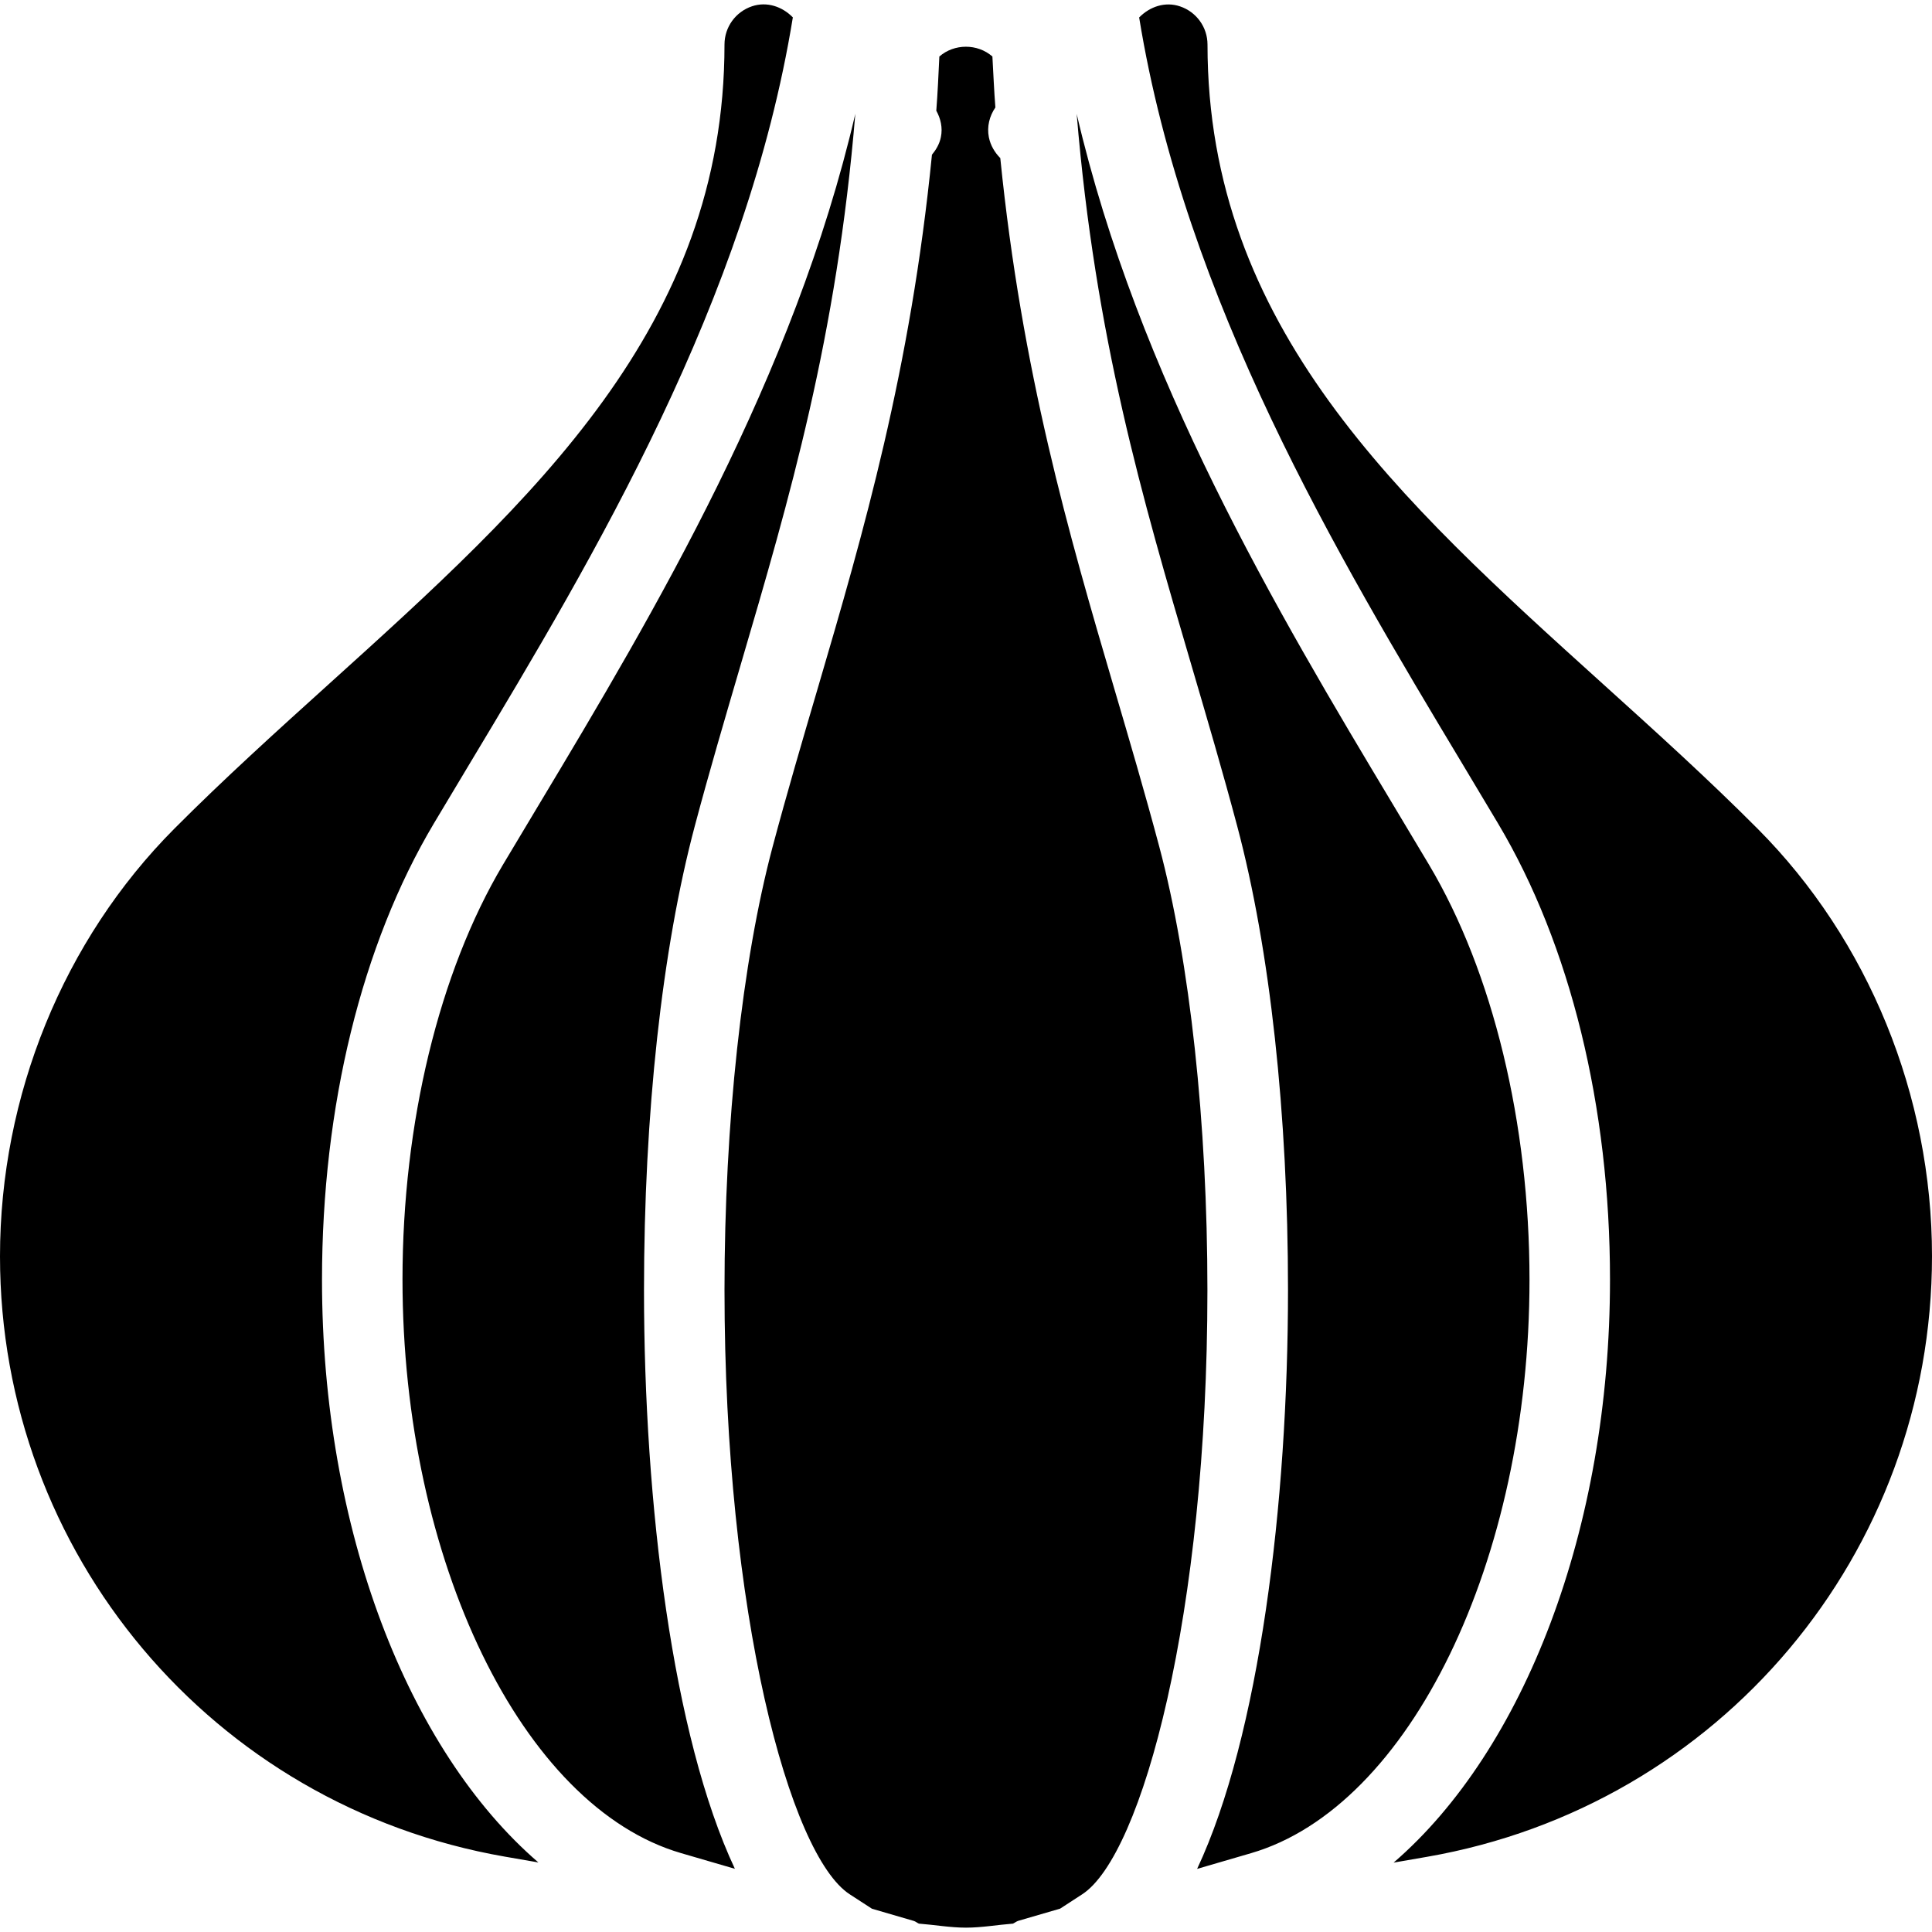 <?xml version="1.0" encoding="iso-8859-1"?>
<!-- Generator: Adobe Illustrator 19.0.0, SVG Export Plug-In . SVG Version: 6.00 Build 0)  -->
<svg version="1.1" id="Layer_1" xmlns="http://www.w3.org/2000/svg" xmlns:xlink="http://www.w3.org/1999/xlink" x="0px" y="0px"
	 viewBox="0 0 24 24" style="enable-background:new 0 0 24 24;" xml:space="preserve">
<g>
	<g>
		<path d="M8.631,10.261c0.181-0.68,0.374-1.334,0.566-1.989c0.614-2.09,1.198-4.082,1.428-6.858
			C9.863,4.683,8.141,7.586,6.69,10.003l-0.443,0.74C5.455,12.076,5,13.952,5,15.893c0,3.492,1.488,6.553,3.46,7.127l0.669,0.195
			C8.356,21.569,8,18.675,8,16.029C8,13.837,8.224,11.791,8.631,10.261z M5.388,10.232l0.445-0.743
			c1.558-2.593,3.445-5.76,4.016-9.273c-0.132-0.135-0.323-0.2-0.507-0.138C9.138,0.146,9,0.337,9,0.552
			c0,3.505-2.387,5.662-4.914,7.945c-0.642,0.58-1.305,1.179-1.921,1.798C0.789,11.677,0,13.611,0,15.606
			c0,3.689,2.638,6.826,6.273,7.458l0.415,0.072C5.07,21.741,4,18.999,4,15.899C4,13.747,4.493,11.736,5.388,10.232z M14.401,10.518
			c-0.179-0.671-0.369-1.317-0.559-1.963c-0.57-1.937-1.149-3.939-1.416-6.591c-0.068-0.069-0.121-0.155-0.142-0.259
			c-0.026-0.133,0.008-0.264,0.081-0.37c-0.016-0.204-0.025-0.421-0.037-0.633c-0.185-0.162-0.473-0.162-0.659,0
			c-0.011,0.225-0.021,0.457-0.038,0.673c0.054,0.098,0.081,0.211,0.057,0.328c-0.017,0.086-0.06,0.157-0.111,0.219
			c-0.265,2.673-0.848,4.686-1.42,6.633c-0.19,0.646-0.38,1.292-0.559,1.963C9.218,11.945,9,13.952,9,16.023
			c0,4.016,0.808,7.023,1.556,7.509l0.276,0.179l0.518,0.151c0.024,0.007,0.042,0.024,0.065,0.034c0.196,0.015,0.39,0.05,0.585,0.05
			c0.195,0,0.389-0.035,0.584-0.05c0.023-0.011,0.041-0.027,0.066-0.035l0.519-0.151l0.274-0.178
			c0.748-0.486,1.556-3.493,1.556-7.503C14.999,13.952,14.781,11.946,14.401,10.518z M17.753,10.744l-0.443-0.74
			c-1.451-2.417-3.173-5.32-3.935-8.589c0.23,2.775,0.813,4.767,1.428,6.858c0.192,0.654,0.385,1.309,0.566,1.989
			C15.776,11.791,16,13.838,16,16.024c0,2.651-0.356,5.546-1.129,7.192l0.669-0.195c1.973-0.574,3.46-3.636,3.46-7.122
			C19,13.953,18.545,12.076,17.753,10.744z M21.835,10.296c-0.616-0.619-1.279-1.218-1.921-1.798C17.387,6.215,15,4.059,15,0.553
			c0-0.215-0.138-0.406-0.342-0.474c-0.183-0.062-0.374,0.002-0.507,0.138c0.571,3.513,2.458,6.679,4.016,9.273l0.445,0.744
			C19.507,11.738,20,13.748,20,15.895c0,3.104-1.07,5.847-2.688,7.243l0.415-0.072C21.362,22.434,24,19.297,24,15.603
			C24,13.612,23.211,11.678,21.835,10.296z"/>
	</g>
</g>
</svg>
